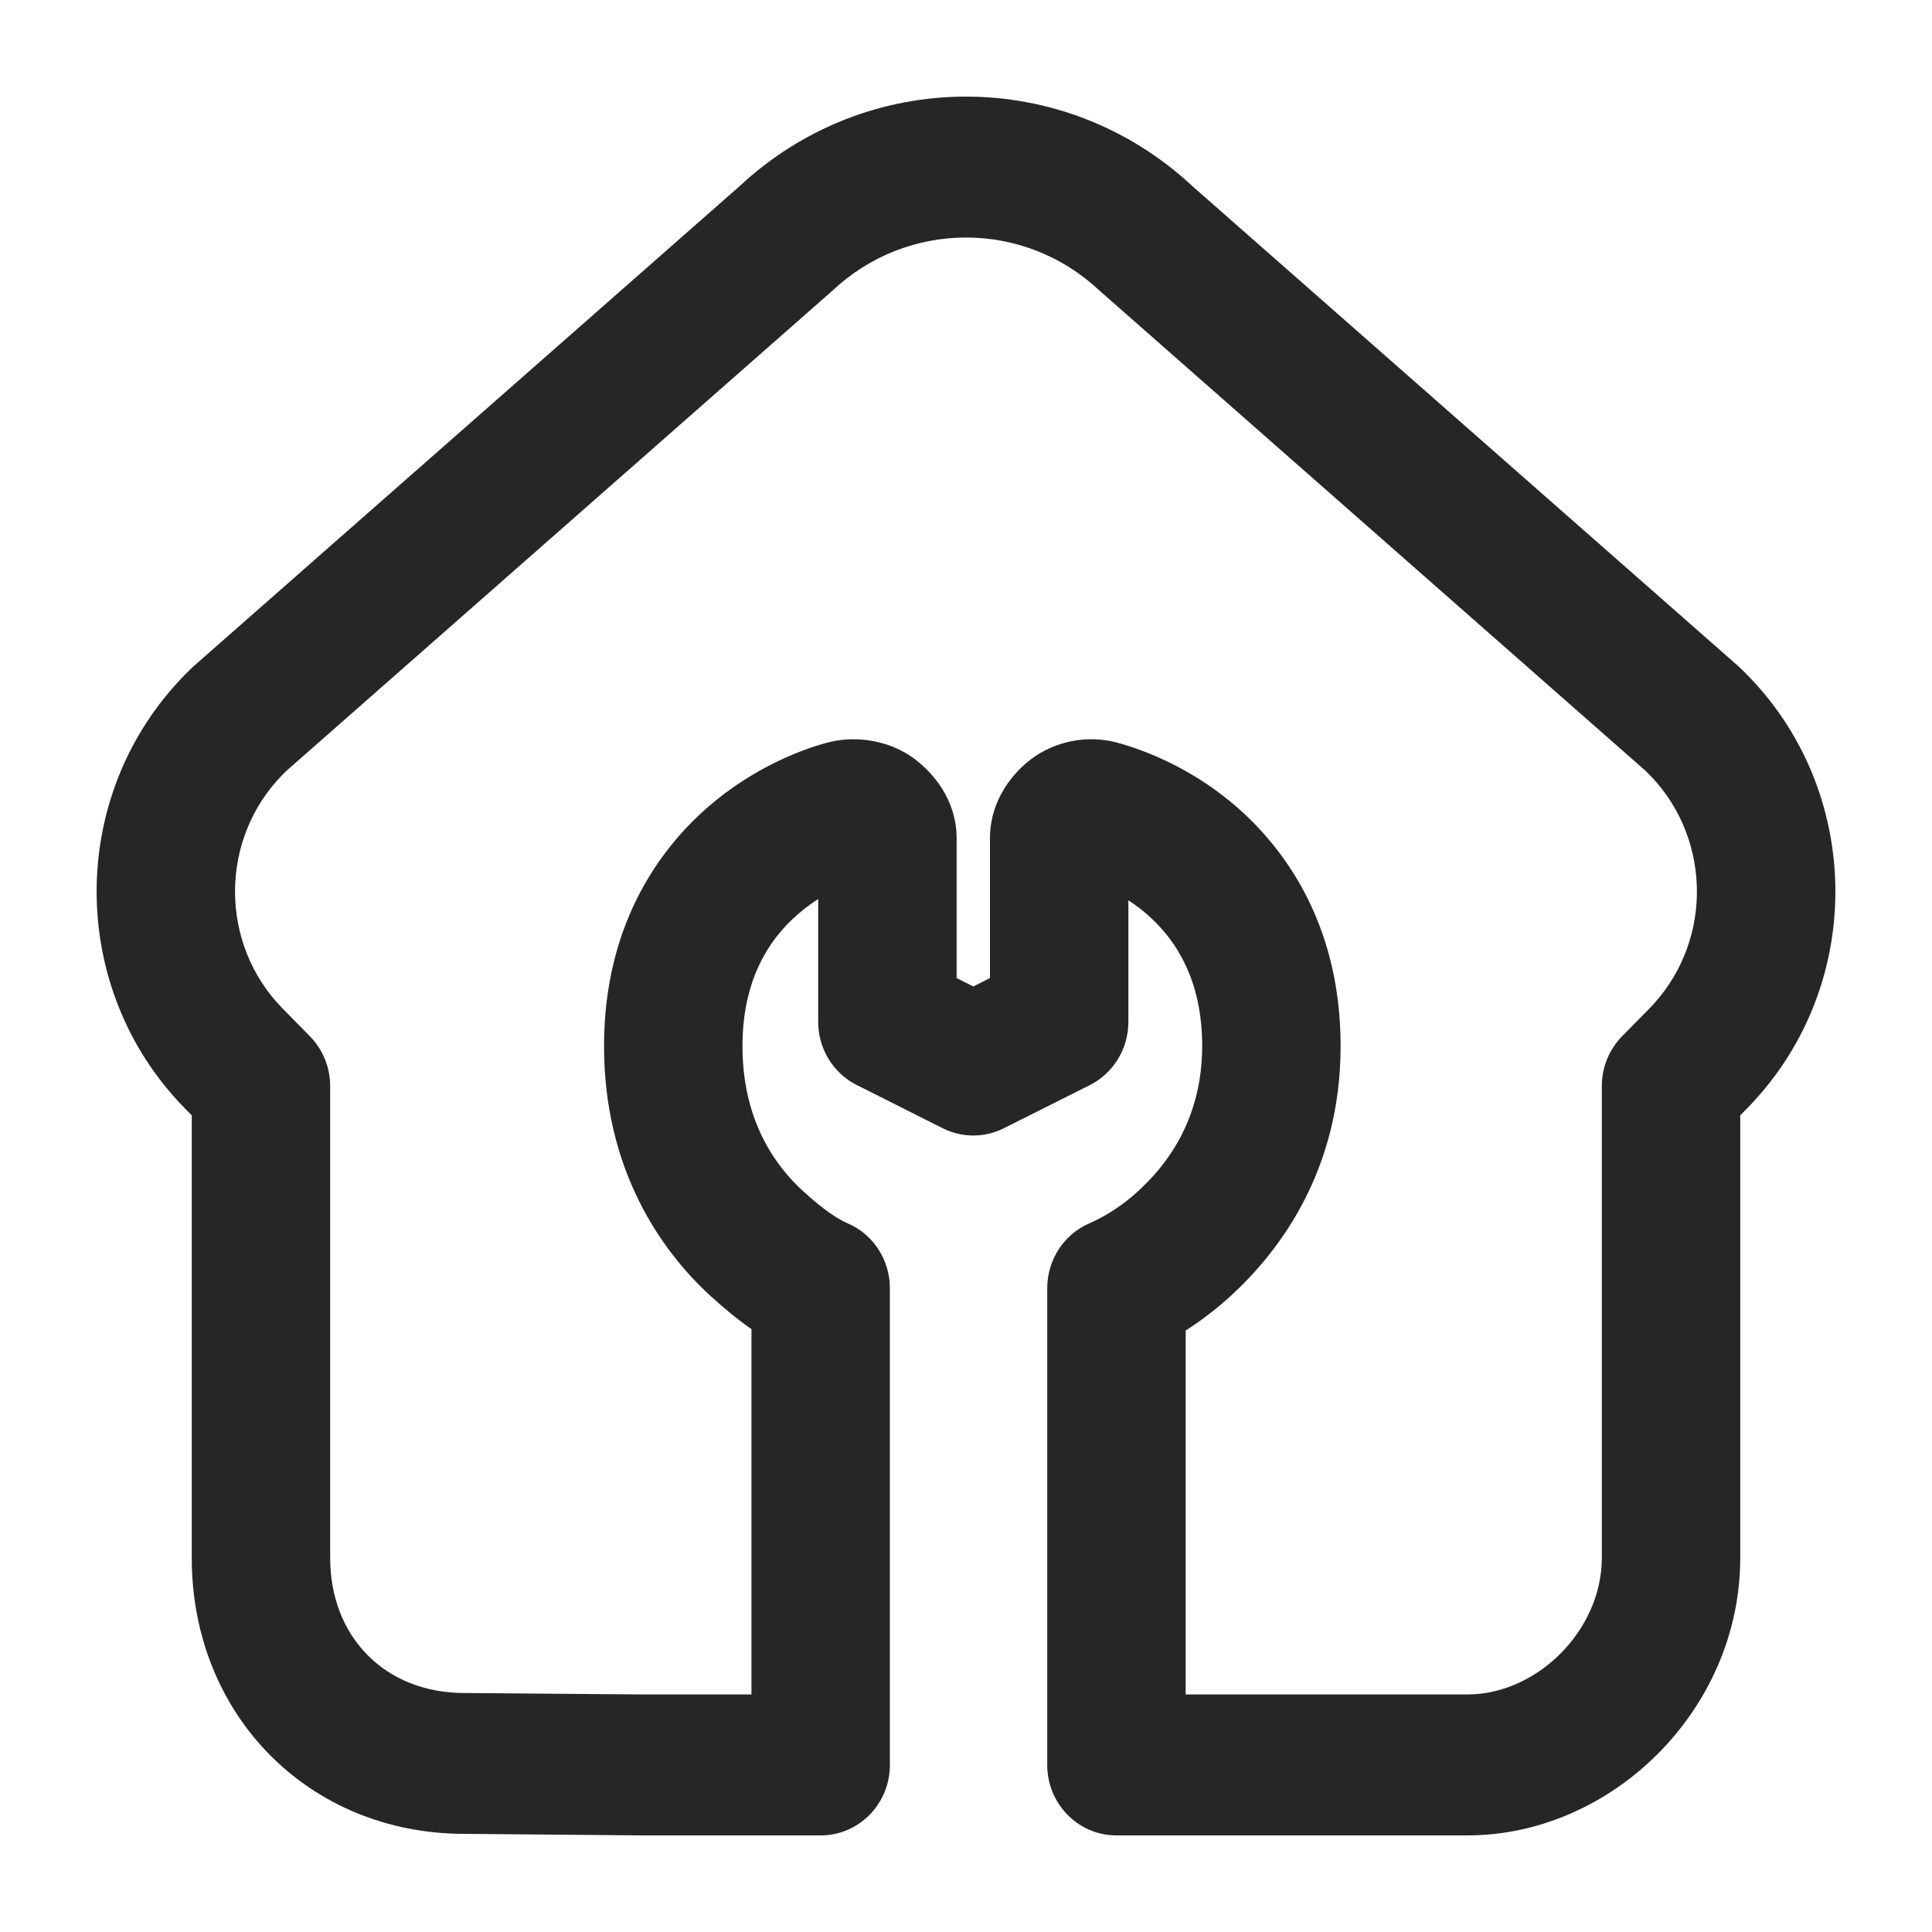 <svg width="20" height="20" viewBox="0 0 20 20" fill="none" xmlns="http://www.w3.org/2000/svg">
<path fill-rule="evenodd" clip-rule="evenodd" d="M8.515 19C8.902 18.989 9.212 18.667 9.212 18.271V13.335C9.212 13.041 9.039 12.776 8.773 12.663C8.678 12.622 8.532 12.531 8.312 12.329C8.279 12.299 8.246 12.267 8.213 12.232C8.122 12.135 8.029 12.017 7.947 11.875C7.798 11.614 7.686 11.272 7.686 10.829C7.686 10.062 8.03 9.649 8.303 9.428C8.358 9.382 8.415 9.342 8.47 9.307V10.526V10.579C8.47 10.856 8.625 11.11 8.87 11.233L8.923 11.259L9.758 11.679C9.958 11.78 10.193 11.78 10.393 11.679L11.282 11.233C11.526 11.11 11.681 10.856 11.681 10.579V9.32C11.712 9.34 11.743 9.361 11.774 9.385C11.793 9.398 11.811 9.412 11.829 9.427C11.859 9.451 11.889 9.478 11.92 9.507C12.172 9.742 12.445 10.145 12.445 10.829C12.445 11.082 12.404 11.302 12.339 11.495C12.244 11.776 12.096 11.996 11.945 12.166C11.891 12.226 11.836 12.28 11.784 12.329C11.596 12.501 11.409 12.607 11.279 12.663C11.014 12.776 10.841 13.041 10.841 13.335V18.271C10.841 18.668 11.153 18.991 11.542 19L15.19 19C16.685 19 18.015 17.702 18.015 16.127V11.546L18.084 11.476C18.113 11.447 18.14 11.418 18.167 11.388C19.34 10.101 19.265 8.091 17.998 6.899C17.992 6.894 17.986 6.888 17.98 6.883L12.347 1.93C11.02 0.69 8.98 0.69 7.653 1.93L2.02 6.883C2.014 6.888 2.008 6.894 2.002 6.899C1.972 6.927 1.944 6.955 1.916 6.983C0.695 8.224 0.695 10.235 1.916 11.476L1.985 11.546V16.127C1.985 17.757 3.199 18.983 4.807 18.984L6.656 19L8.515 19ZM11.384 3.01C10.603 2.275 9.397 2.275 8.616 3.01C8.61 3.015 8.604 3.021 8.598 3.026L2.967 7.978C2.954 7.99 2.941 8.003 2.928 8.016C2.268 8.686 2.268 9.773 2.928 10.443L3.208 10.727C3.342 10.864 3.418 11.05 3.418 11.243V16.127C3.418 16.943 3.983 17.526 4.81 17.526H4.816L6.665 17.541H7.779V13.759C7.635 13.659 7.494 13.542 7.351 13.412C6.843 12.945 6.253 12.109 6.253 10.829C6.253 9.522 6.876 8.719 7.409 8.287C7.929 7.864 8.457 7.713 8.595 7.68C8.862 7.617 9.205 7.658 9.473 7.86C9.48 7.866 9.488 7.872 9.496 7.879C9.647 7.999 9.903 8.268 9.903 8.68V9.916V10.125L10.076 10.212L10.248 10.125V9.444V8.68C10.248 8.271 10.497 7.993 10.672 7.86C10.928 7.667 11.252 7.613 11.535 7.68C11.564 7.687 11.611 7.7 11.672 7.719C11.898 7.79 12.314 7.954 12.723 8.287C13.256 8.72 13.878 9.523 13.878 10.829C13.878 12.129 13.234 12.962 12.744 13.412C12.586 13.556 12.427 13.676 12.274 13.774V17.541H15.19C15.911 17.541 16.582 16.878 16.582 16.127V11.243C16.582 11.05 16.658 10.864 16.792 10.727L17.072 10.443C17.087 10.428 17.102 10.412 17.116 10.396C17.748 9.703 17.71 8.623 17.033 7.978L11.402 3.026C11.396 3.021 11.39 3.015 11.384 3.01Z" fill="black" fill-opacity="0.85"/>
</svg>
